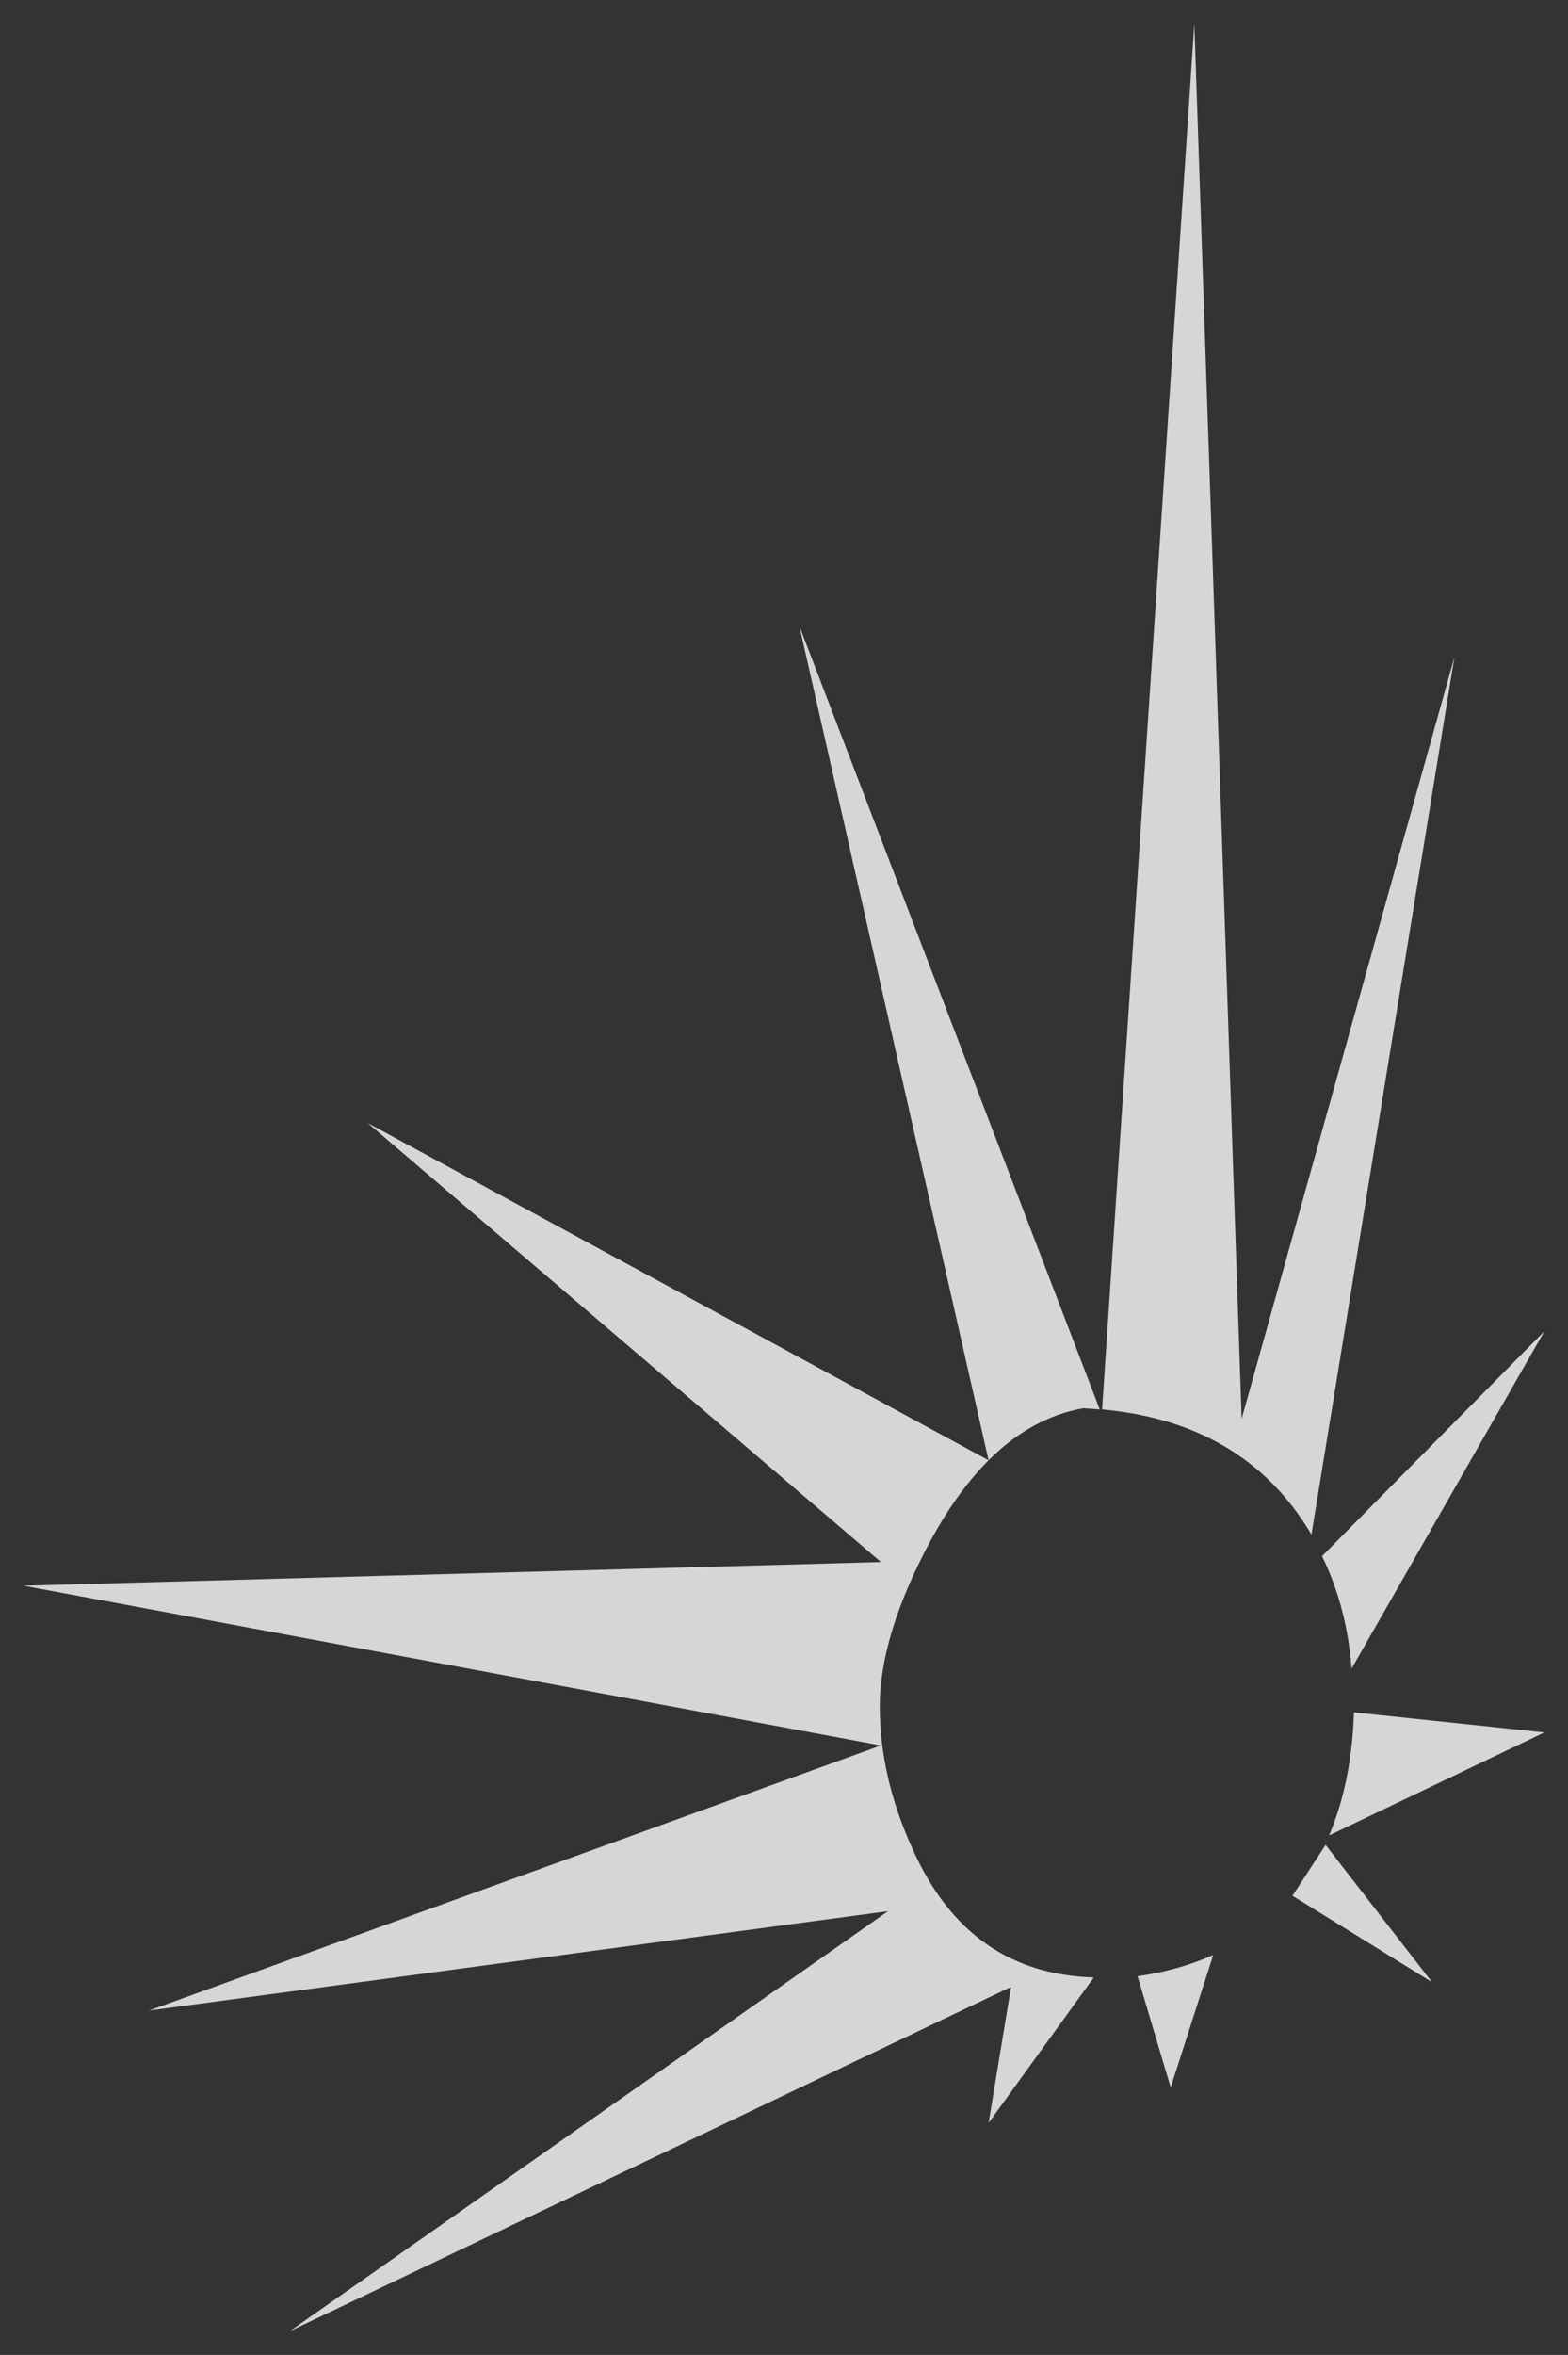 <?xml version="1.0" encoding="UTF-8" standalone="no"?>
<svg xmlns:xlink="http://www.w3.org/1999/xlink" height="99.5px" width="66.3px" xmlns="http://www.w3.org/2000/svg">
  <rect width="100%" height="100%" fill="#333333" stroke="none"/>
  <g transform="matrix(1.0, 0.0, 0.0, 1.0, 89.4, 63.75)">
    <path d="M-47.6 -2.05 Q-48.9 -0.75 -50.0 1.25 -52.2 5.3 -52.2 8.35 -52.2 11.35 -50.8 14.4 -48.45 19.65 -43.15 19.8 L-47.6 25.95 -46.65 20.2 -77.15 34.75 -51.85 17.0 -83.1 21.2 -52.15 10.0 -88.4 3.25 -52.15 2.25 -73.85 -16.3 -47.6 -2.05 -55.6 -37.3 -42.9 -4.2 -43.6 -4.25 Q-45.8 -3.85 -47.6 -2.05 M-27.9 -36.0 L-33.95 1.1 -34.0 1.0 Q-36.8 -3.65 -42.8 -4.2 L-38.9 -62.75 -36.9 -3.8 -27.9 -36.0 M-34.75 16.35 L-33.35 14.2 -28.85 20.0 -34.75 16.35 M-32.25 6.75 Q-32.45 4.15 -33.5 2.0 L-24.1 -7.5 -32.25 6.75 M-39.9 24.45 L-41.3 19.75 Q-39.55 19.5 -38.1 18.85 L-39.9 24.45 M-33.2 13.8 Q-32.25 11.55 -32.15 8.6 L-24.1 9.45 -33.2 13.8" fill="#ffffff" fill-opacity="0.8" fill-rule="evenodd" stroke="none"/>
  </g>
</svg>